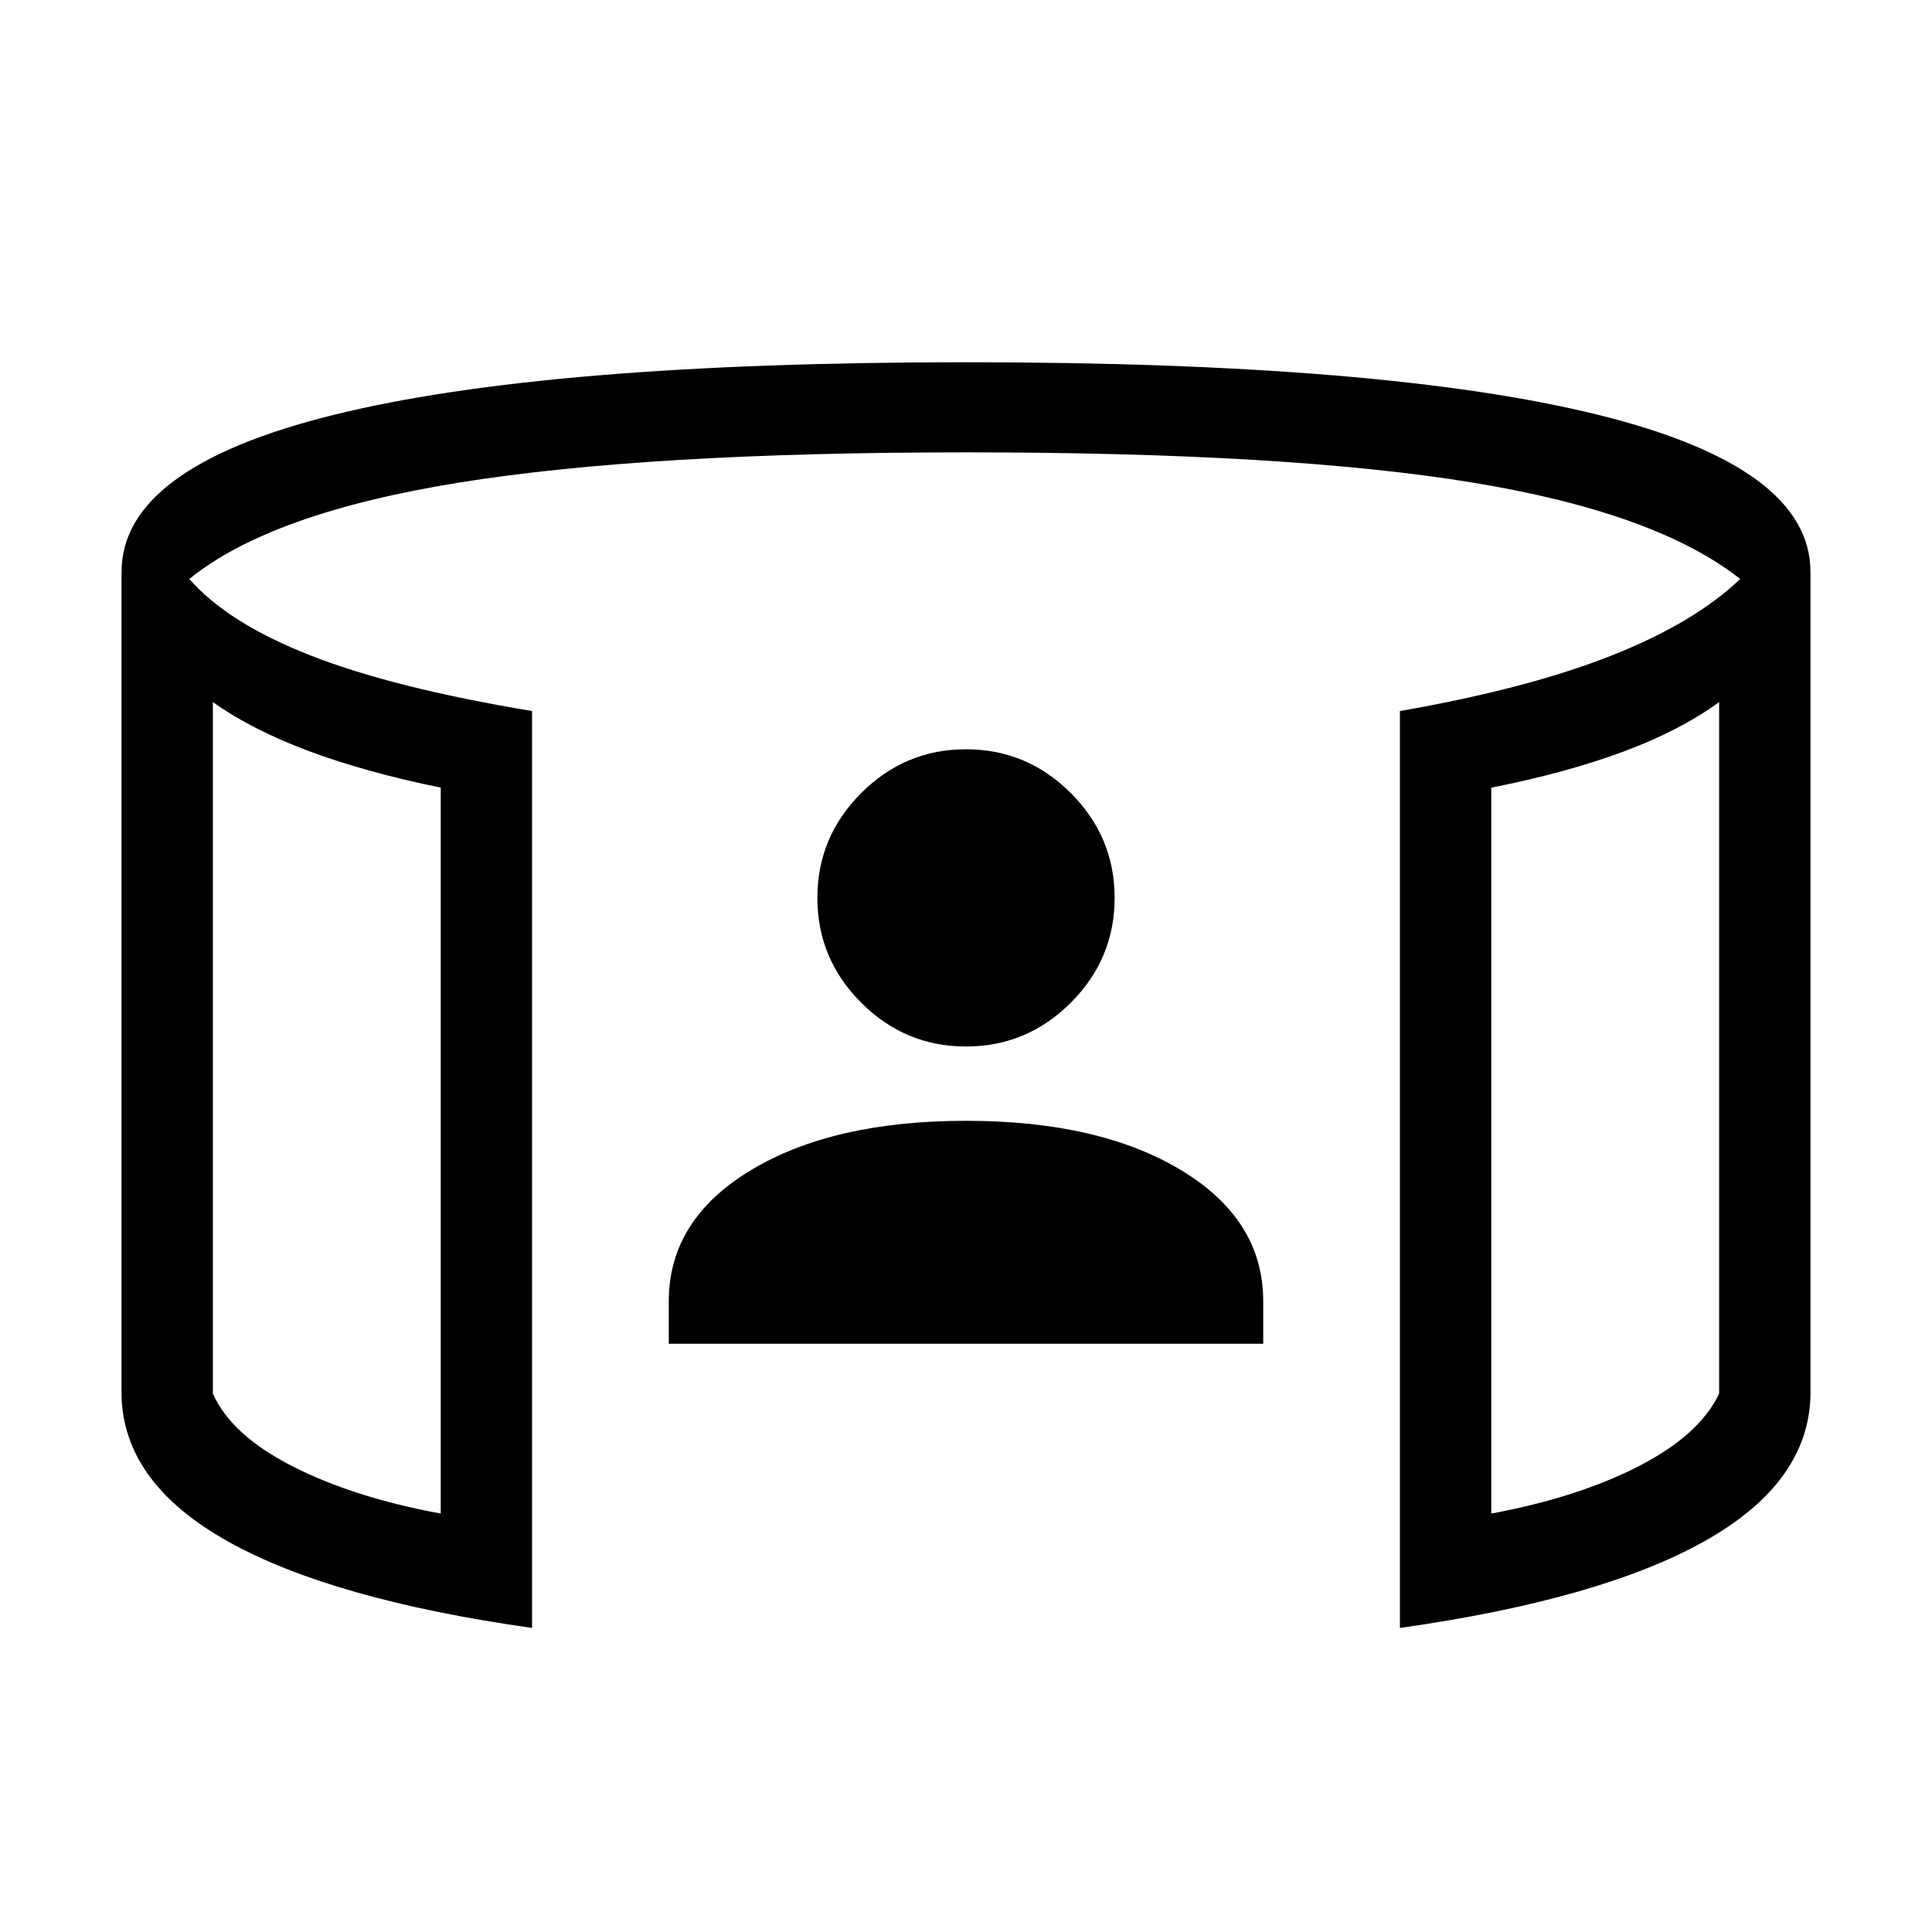 <svg xmlns="http://www.w3.org/2000/svg" width="48" height="48" viewBox="0 -960 960 960"><path d="M332.31-292.31v-21.08q0-40.53 40.73-65.11T480-403.08q66.23 0 106.96 24.58 40.73 24.58 40.73 65.11v21.08H332.31ZM480-440q-30.31 0-52.08-21.77t-21.77-52.08q0-30.3 21.77-52.07T480-587.69q30.31 0 52.08 21.77t21.77 52.07q0 30.31-21.77 52.08T480-440ZM105.77-611.15v343.61q9.08 20.54 39.46 36.08 30.39 15.54 73.77 23.54v-360.7q-37.77-7.76-65.88-18.3-28.12-10.54-47.35-24.23Zm748.46 0q-19.23 14.07-47.54 24.61T741-568.62v360.7q43-8 73.27-23.54 30.27-15.54 39.96-36.08v-343.61ZM264.38-151.08q-99.46-14.08-151.15-43Q61.54-223 60.39-266.39v-409.38q0-52 105.53-78.11Q271.46-780 480-780q208.54 0 314.08 26.12 105.53 26.11 105.53 78.11v409.38q-1.15 43.39-52.84 72.31-51.69 28.92-151.15 43v-455.61q63-11 104.57-27.35 41.58-16.34 64.5-38.27-41.69-32.92-133.07-47.92-91.39-15-251.62-15-158.92 0-252.23 15.08-93.31 15.07-133.69 47.84 19.15 21.93 60.42 38.08t109.88 27.54v455.61ZM105.77-611.15v395.53-395.53Zm748.46 0v395.53-395.53Z"/></svg>